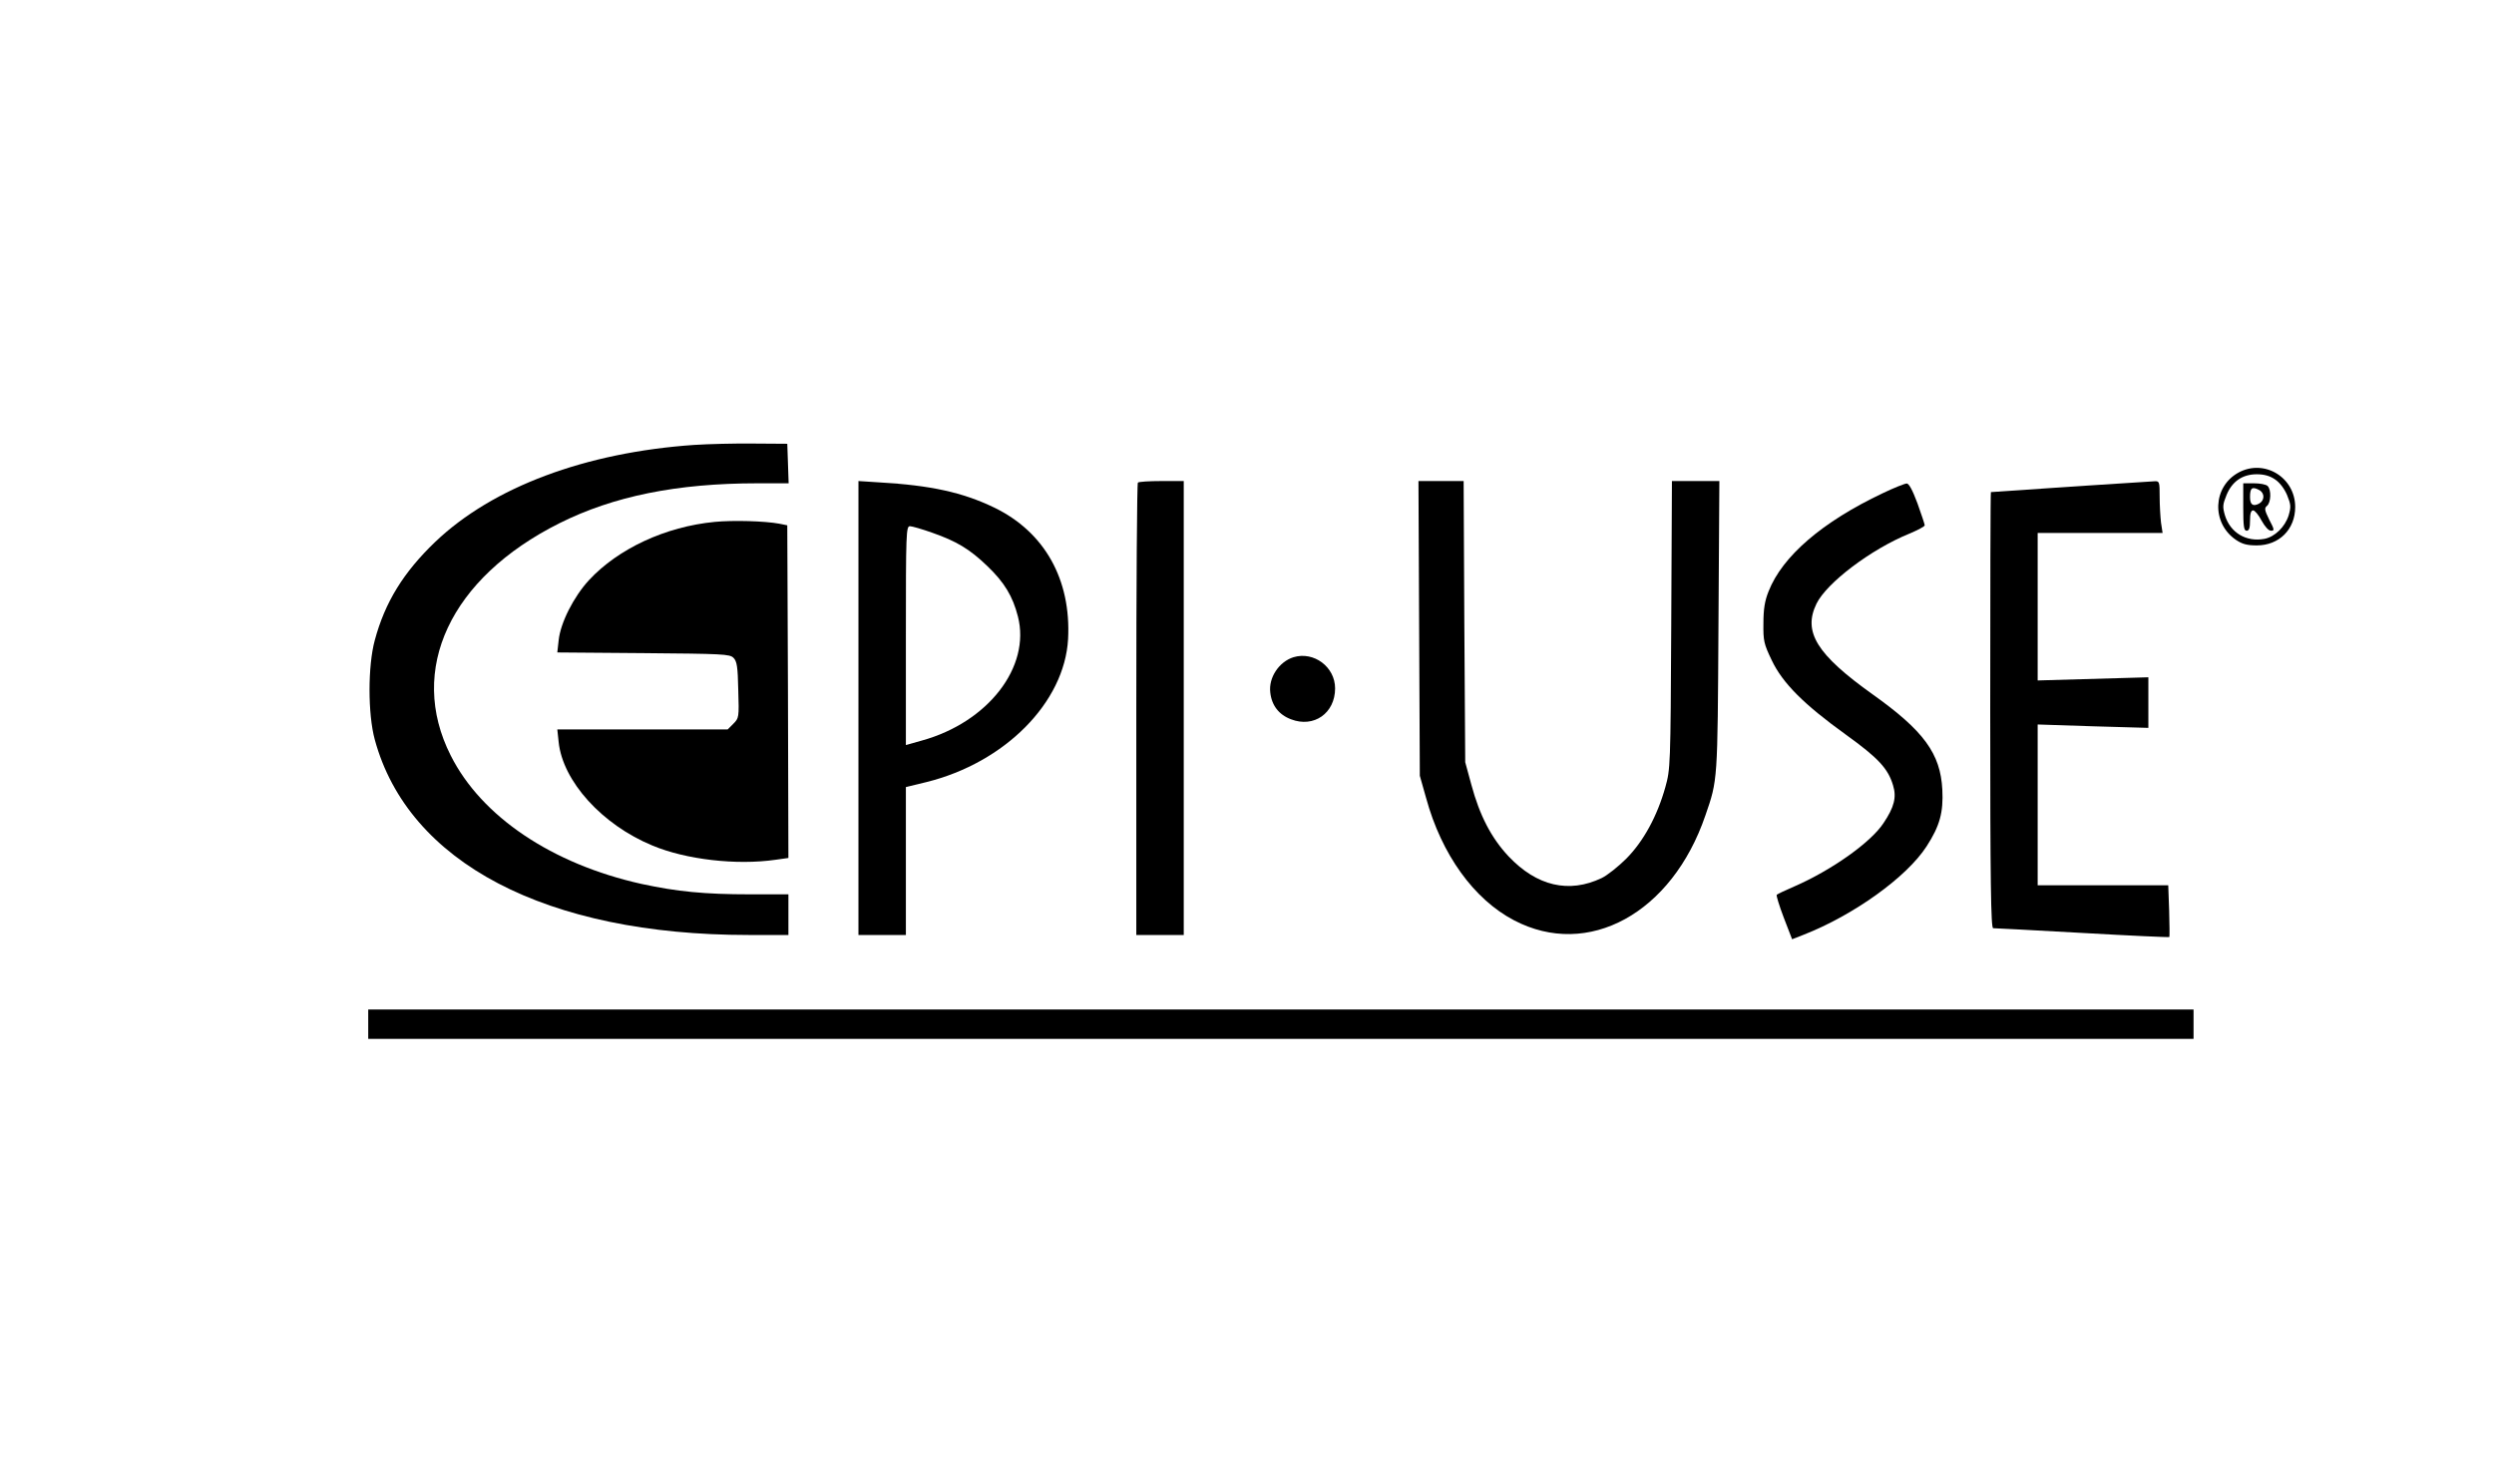 <?xml version="1.0" standalone="no"?>
<!DOCTYPE svg PUBLIC "-//W3C//DTD SVG 20010904//EN"
 "http://www.w3.org/TR/2001/REC-SVG-20010904/DTD/svg10.dtd">
<svg version="1.0" xmlns="http://www.w3.org/2000/svg"
 width="1104pt" height="657pt" viewBox="0 0 1104 657"
 preserveAspectRatio="xMidYMid meet">

<g transform="translate(0,657) scale(0.1,-0.1)"
fill="#000000" stroke="none">
<path d="M3074 4600 c-483 -33 -893 -187 -1147 -429 -141 -135 -223 -268 -268
-436 -31 -114 -31 -326 0 -440 148 -545 759 -865 1654 -865 l177 0 0 90 0 90
-170 0 c-201 0 -323 12 -480 46 -396 88 -709 298 -845 569 -192 380 -2 786
481 1028 240 120 520 177 877 177 l138 0 -3 88 -3 87 -150 1 c-82 1 -200 -2
-261 -6z"/>
<path d="M9910 4478 c-115 -62 -122 -223 -13 -298 28 -19 49 -25 93 -25 99 0
170 71 170 170 0 131 -136 214 -250 153z m161 -31 c21 -14 41 -41 53 -69 17
-42 18 -52 7 -90 -16 -51 -61 -95 -107 -104 -81 -15 -151 27 -175 104 -11 38
-10 48 7 90 25 61 71 92 134 92 32 0 58 -7 81 -23z"/>
<path d="M9930 4325 c0 -87 3 -105 15 -105 11 0 15 12 15 45 0 31 4 45 14 45
7 0 24 -20 37 -45 15 -27 31 -45 42 -45 16 0 15 5 -8 49 -21 43 -22 51 -10 61
18 15 20 71 3 88 -7 7 -34 12 -60 12 l-48 0 0 -105z m71 75 c25 -14 24 -46 -1
-60 -27 -14 -40 -5 -40 29 0 41 9 48 41 31z"/>
<path d="M3800 3435 l0 -1005 105 0 105 0 0 328 0 327 91 22 c347 86 611 352
627 633 14 264 -104 475 -328 583 -139 67 -281 98 -507 111 l-93 6 0 -1005z
m327 776 c108 -38 165 -72 244 -148 75 -72 112 -133 135 -223 57 -223 -132
-468 -425 -549 l-71 -20 0 485 c0 454 1 484 18 484 9 0 54 -13 99 -29z"/>
<path d="M5037 4433 c-4 -3 -7 -456 -7 -1005 l0 -998 105 0 105 0 0 1005 0
1005 -98 0 c-54 0 -102 -3 -105 -7z"/>
<path d="M6282 3788 l3 -653 28 -99 c68 -249 211 -448 389 -541 328 -172 699
31 847 464 55 159 54 149 58 839 l4 642 -105 0 -105 0 -3 -637 c-3 -627 -4
-639 -26 -718 -36 -129 -97 -240 -172 -316 -36 -36 -85 -75 -110 -87 -145 -69
-287 -36 -412 96 -76 81 -128 180 -165 318 l-27 99 -4 623 -3 622 -100 0 -100
0 3 -652z"/>
<path d="M9165 4415 c-192 -13 -351 -24 -352 -24 -2 -1 -3 -435 -3 -966 0
-765 3 -965 13 -965 6 0 184 -9 395 -21 210 -12 384 -20 385 -18 1 2 1 55 -1
117 l-4 112 -289 0 -289 0 0 356 0 356 245 -8 245 -7 0 112 0 112 -245 -7
-245 -7 0 326 0 327 276 0 277 0 -7 46 c-3 26 -6 78 -6 115 0 65 -1 69 -22 68
-13 -1 -180 -12 -373 -24z"/>
<path d="M8334 4386 c-268 -127 -444 -279 -505 -434 -17 -42 -23 -79 -23 -142
-1 -78 2 -91 37 -164 48 -101 142 -195 328 -329 143 -103 187 -150 209 -225
16 -52 5 -96 -42 -166 -56 -86 -230 -209 -395 -281 -40 -17 -75 -34 -78 -37
-3 -3 11 -48 31 -101 l37 -96 51 20 c222 87 456 255 544 391 59 91 75 151 70
251 -8 160 -82 261 -308 422 -248 177 -310 277 -249 402 45 92 241 241 411
310 38 16 68 32 68 37 0 5 -15 49 -32 97 -22 59 -38 89 -48 88 -8 0 -56 -19
-106 -43z"/>
<path d="M3163 4259 c-217 -21 -426 -118 -556 -258 -68 -74 -126 -189 -134
-266 l-6 -54 381 -3 c350 -3 383 -4 399 -21 15 -15 19 -39 21 -142 4 -122 3
-125 -22 -150 l-25 -25 -377 0 -377 0 6 -56 c18 -173 192 -366 415 -458 148
-62 371 -88 545 -63 l57 8 -2 737 -3 736 -35 7 c-64 12 -204 16 -287 8z"/>
<path d="M5726 3660 c-64 -20 -111 -90 -103 -156 6 -57 38 -99 92 -119 101
-39 195 27 195 137 0 95 -94 165 -184 138z"/>
<path d="M1630 2035 l0 -65 4040 0 4040 0 0 65 0 65 -4040 0 -4040 0 0 -65z"/>
</g>
</svg>
